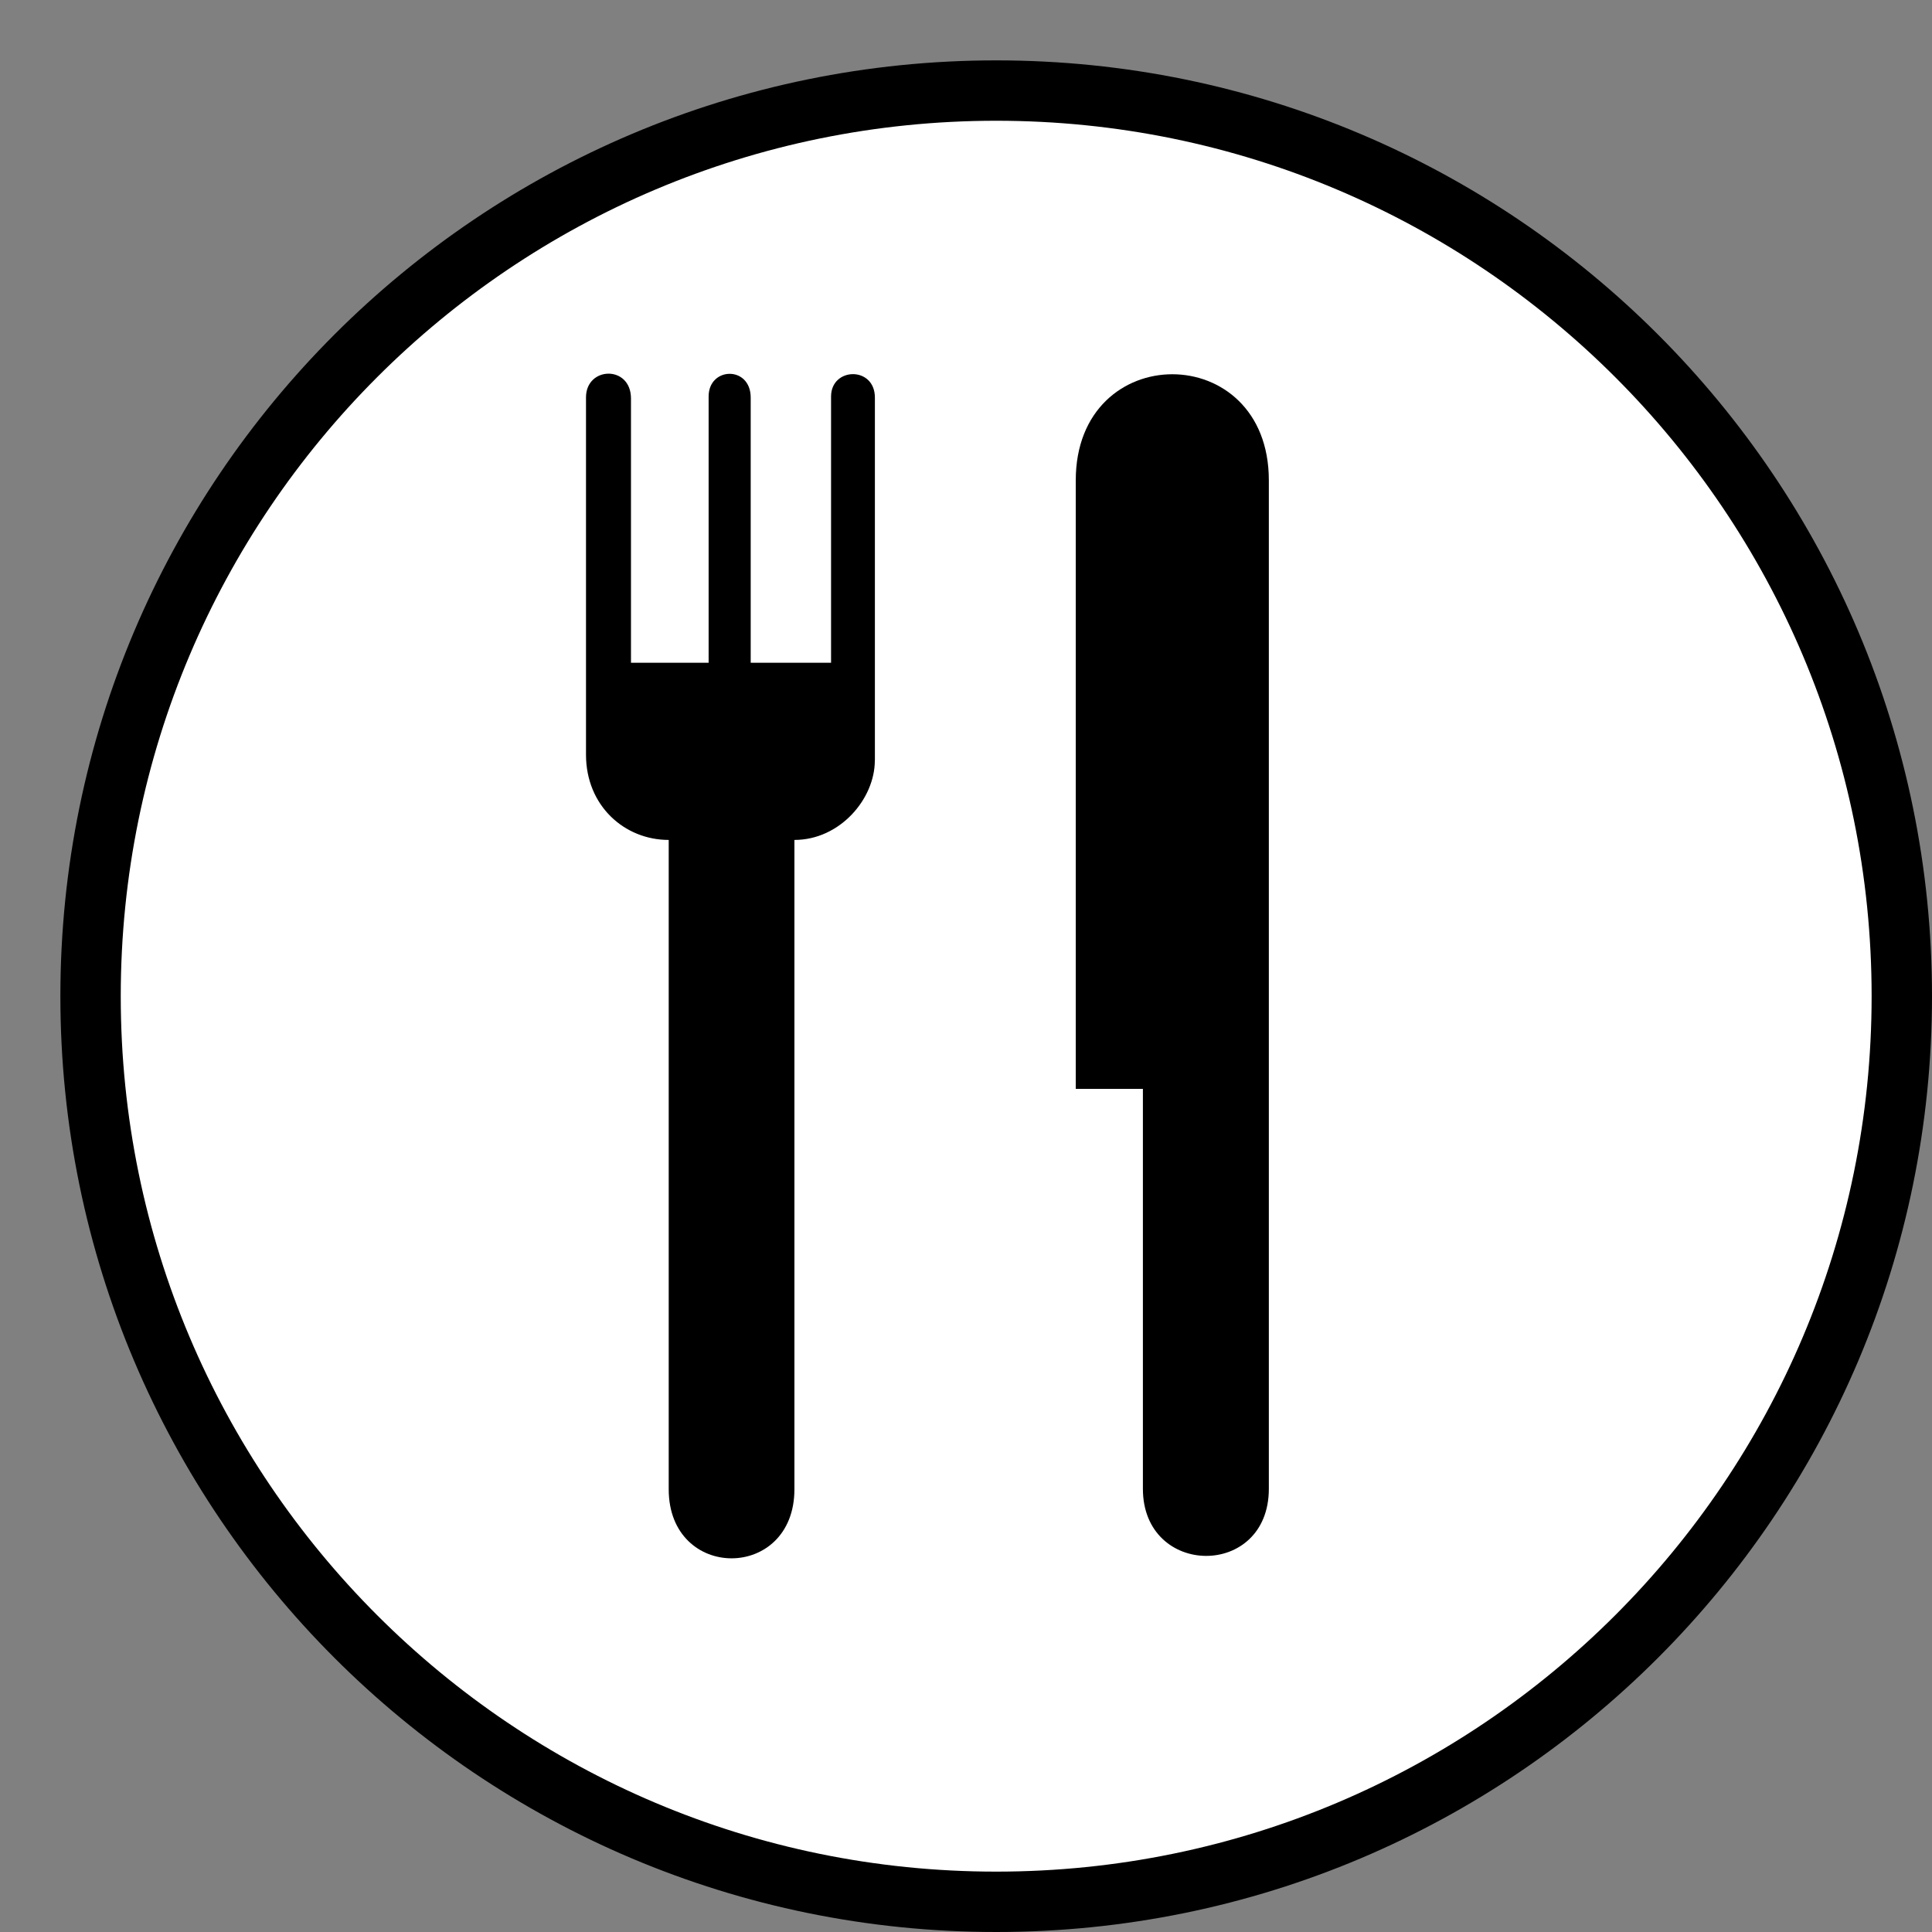 <?xml version="1.0" encoding="UTF-8"?>
<!DOCTYPE svg PUBLIC "-//W3C//DTD SVG 1.1//EN" "http://www.w3.org/Graphics/SVG/1.1/DTD/svg11.dtd">
<svg version="1.1" xmlns="http://www.w3.org/2000/svg" xmlns:xlink="http://www.w3.org/1999/xlink" x="0" y="0" width="32" height="32" viewBox="0, 0, 32, 32">
  <rect x="0" y="0" width="32" height="32" fill="#808080" stroke="none"/>
  <g id="Layer_1" transform="translate(-0.087, -35.875)">
    <g>
      <g>
        <path d="M16.587,67.375 C8.303,67.375 1.587,60.659 1.587,52.375 C1.587,44.091 8.303,37.375 16.587,37.375 C24.872,37.375 31.587,44.091 31.587,52.375 C31.587,60.659 24.872,67.375 16.587,67.375 z" fill="#FFFFFF"/>
        <path d="M16.587,67.375 C8.303,67.375 1.587,60.659 1.587,52.375 C1.587,44.091 8.303,37.375 16.587,37.375 C24.872,37.375 31.587,44.091 31.587,52.375 C31.587,60.659 24.872,67.375 16.587,67.375 z" fill-opacity="0" stroke="#000000" stroke-width="1"/>
      </g>
      <g>
        <path d="M14.577,48.47 C14.577,49.108 13.998,49.787 13.245,49.787 L13.245,60.542 C13.245,62.067 11.163,62.067 11.163,60.542 L11.163,49.787 C10.431,49.787 9.793,49.222 9.793,48.375 L9.793,42.457 C9.793,41.941 10.538,41.919 10.538,42.476 L10.538,46.852 L11.162,46.852 L11.88,46.852 L11.824,46.852 L11.824,42.442 C11.824,41.948 12.521,41.929 12.521,42.461 L12.521,46.852 L13.852,46.852 L13.852,42.442 C13.852,41.955 14.578,41.936 14.578,42.461 L14.578,48.47 z" fill="#000000"/>
        <path d="M21.103,43.831 L21.103,60.534 C21.103,62.027 19.017,62.005 19.017,60.534 L19.017,53.91 L17.905,53.91 L17.905,43.831 C17.905,41.488 21.103,41.488 21.103,43.831" fill="#000000"/>
      </g>
    </g>
  </g>
</svg>
